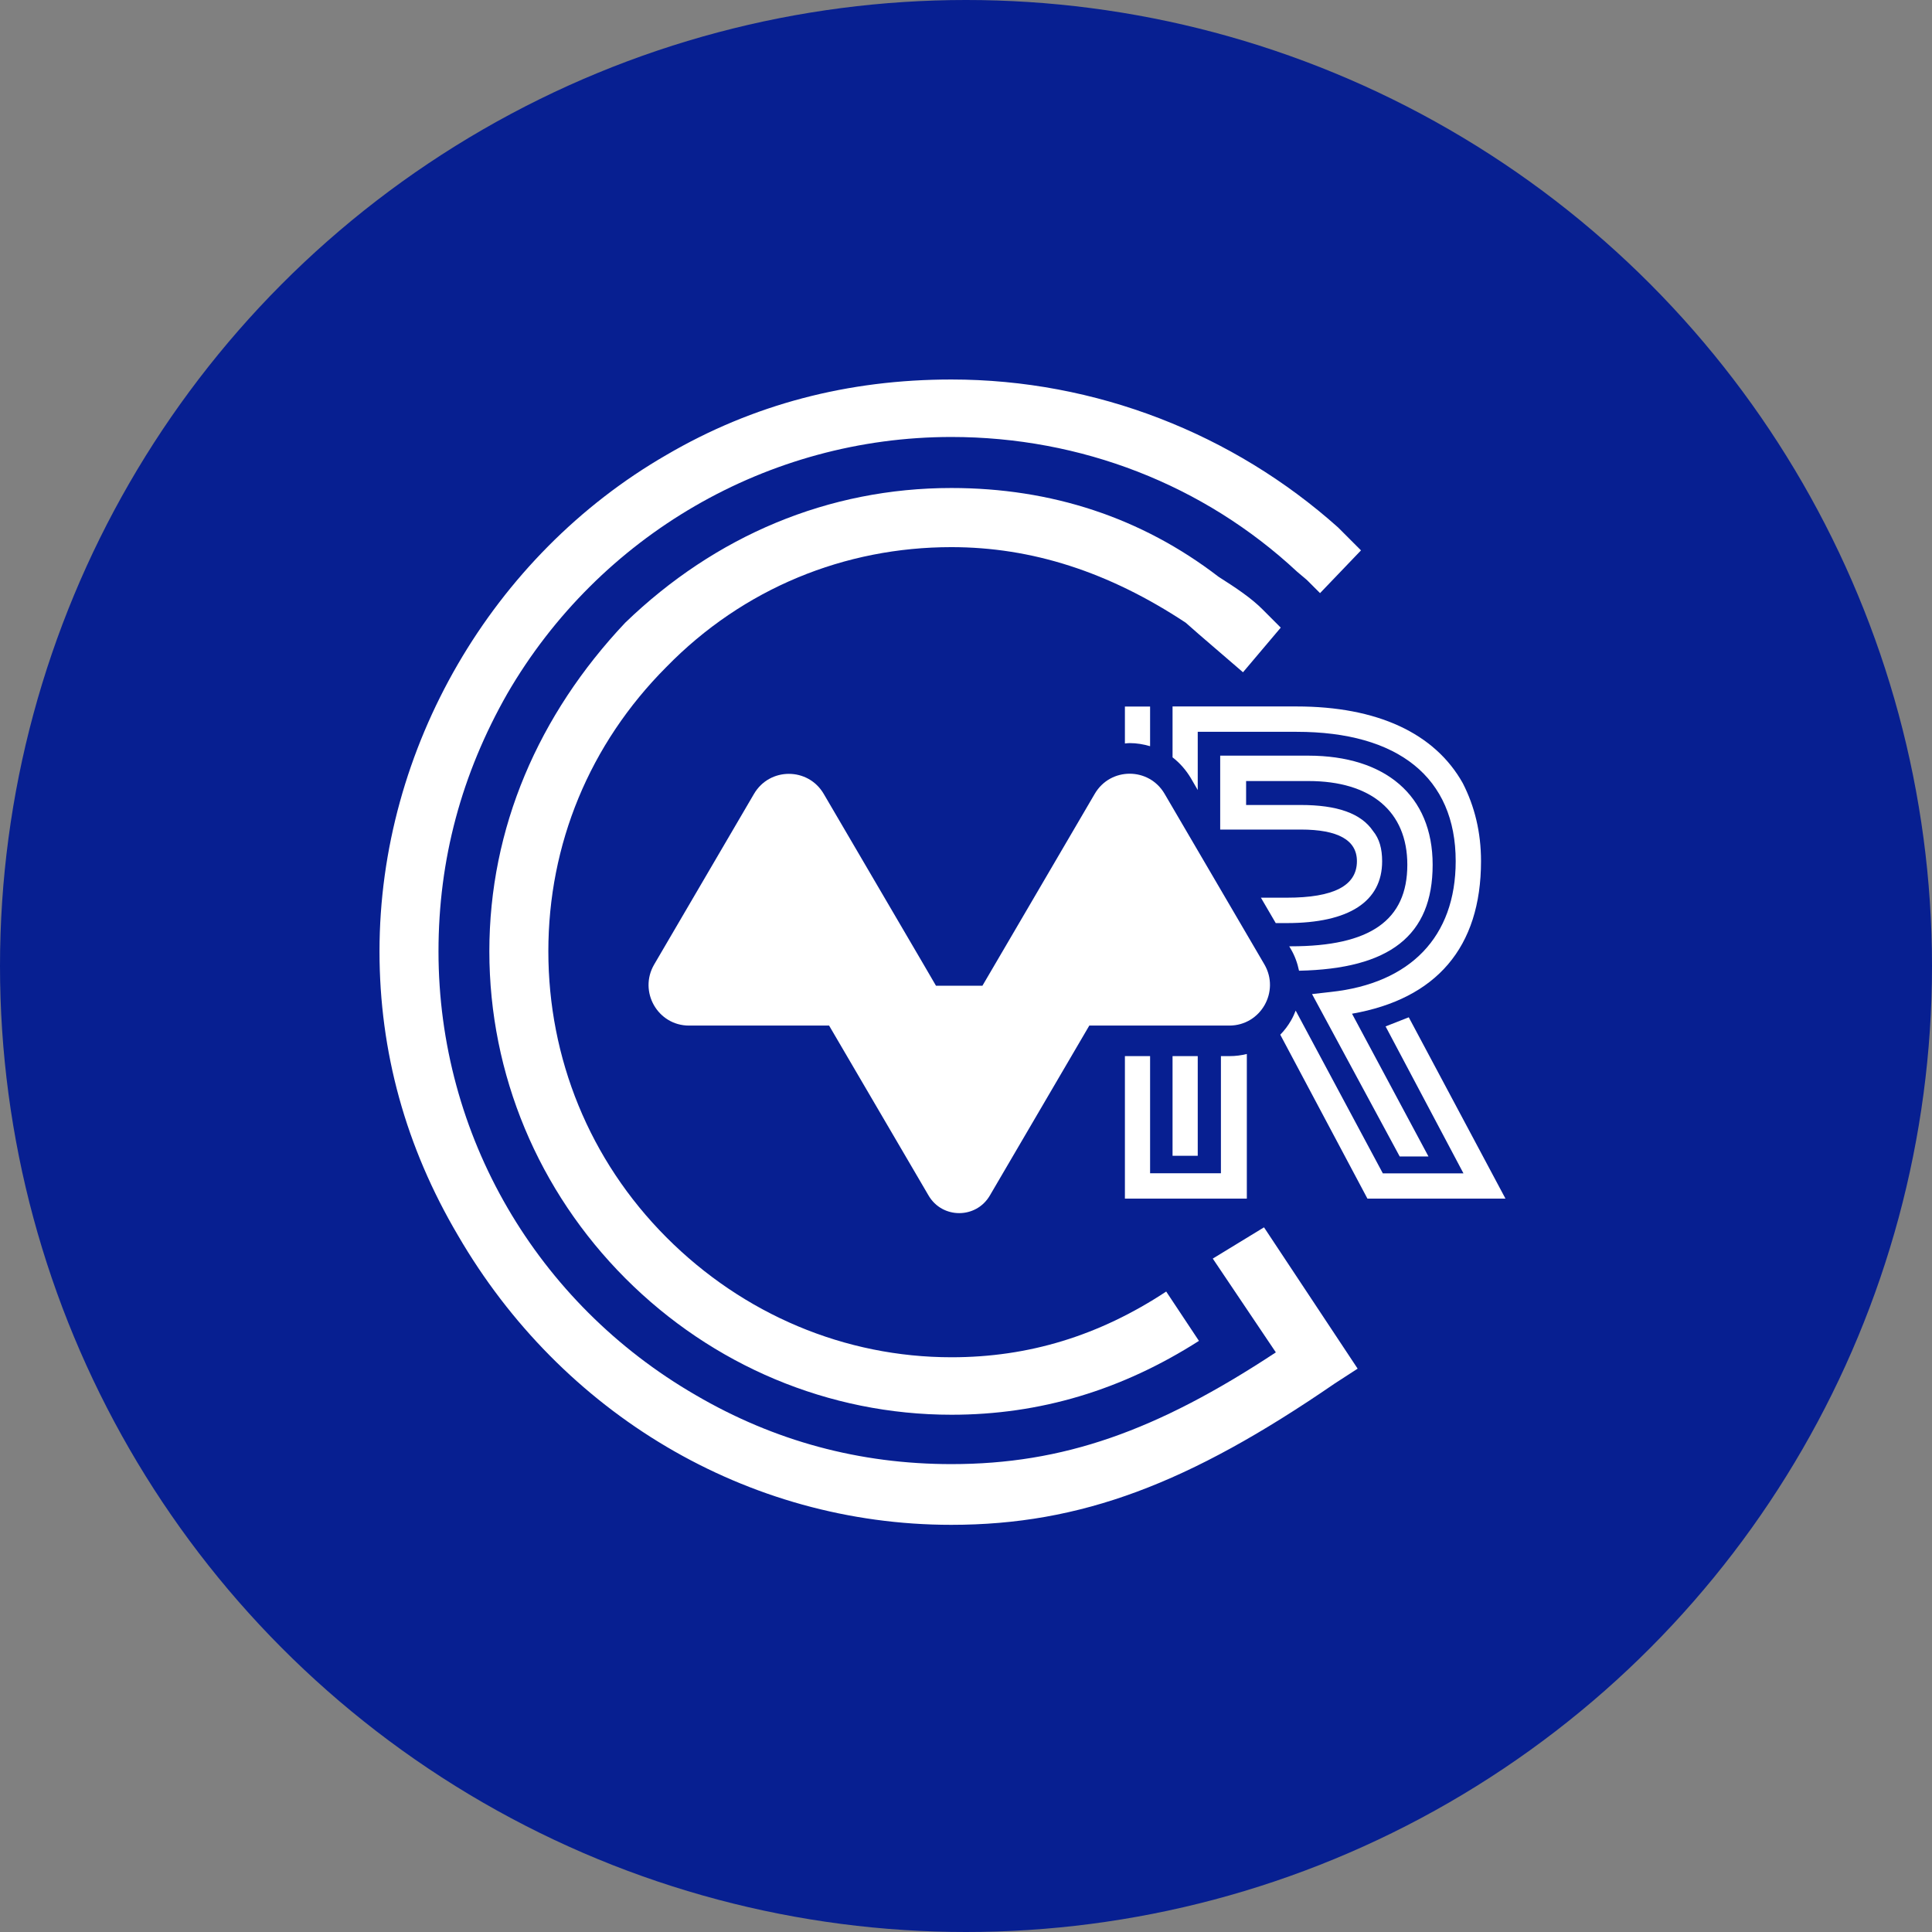 <svg width="56" height="56" viewBox="0 0 56 56" fill="none" xmlns="http://www.w3.org/2000/svg">
<rect x="0" y="0" width="56" height="56" fill="#808080" stroke="none"/>
<circle cx="28" cy="28" r="28" fill="#071F91"/>
<path d="M35.153 36.481L36.981 39.199C33.513 41.487 30.806 42.438 27.576 42.438C24.918 42.438 22.447 41.771 20.166 40.438C15.559 37.773 12.71 32.913 12.71 27.578C12.71 24.912 13.378 22.434 14.707 20.101C17.365 15.526 22.256 12.666 27.576 12.666C31.328 12.666 34.89 14.048 37.597 16.571L37.881 16.811L38.262 17.192L39.449 15.953L38.784 15.287C35.745 12.572 31.758 11 27.576 11C24.586 11 21.831 11.715 19.311 13.19C14.278 16.096 11 21.67 11 27.575C11 30.48 11.758 33.243 13.278 35.815C16.268 40.959 21.637 44.198 27.573 44.198C31.325 44.198 34.461 43.007 38.687 40.102L39.352 39.671L36.638 35.575L35.153 36.481Z" fill="white"/>
<path d="M36.6 17.668C36.268 17.334 35.842 17.05 35.319 16.717C33.087 15.002 30.474 14.145 27.576 14.145C24.015 14.145 20.737 15.526 18.123 18.049C15.607 20.715 14.184 24.002 14.184 27.574C14.184 31.146 15.607 34.527 18.127 37.054C20.647 39.577 24.018 41.007 27.58 41.007C30.145 41.007 32.519 40.292 34.752 38.866L33.803 37.436C31.855 38.72 29.812 39.341 27.58 39.341C24.492 39.341 21.547 38.102 19.314 35.863C17.082 33.624 15.894 30.67 15.894 27.574C15.894 24.478 17.082 21.573 19.314 19.334C21.543 17.05 24.489 15.859 27.576 15.859C29.906 15.859 32.135 16.574 34.368 18.049L34.748 18.383L36.029 19.486L37.123 18.192L36.6 17.668Z" fill="white"/>
<path d="M33.336 21.629V20.48H32.606V21.55C32.651 21.546 32.699 21.539 32.744 21.539C32.949 21.539 33.149 21.574 33.336 21.629Z" fill="white"/>
<path d="M43.637 34.743L40.834 29.487L40.162 29.751L42.419 34.01H40.082L37.556 29.293C37.518 29.39 37.476 29.484 37.424 29.574C37.334 29.73 37.23 29.869 37.109 29.991L39.636 34.743H43.637Z" fill="white"/>
<path d="M35.389 30.612V34.007H33.336V30.612H32.606V34.743H36.14V30.55C35.977 30.591 35.811 30.612 35.638 30.612H35.389Z" fill="white"/>
<path d="M34.52 22.559L34.717 22.899V21.212H37.583C40.529 21.212 42.194 22.538 42.194 24.961C42.194 27.162 40.872 28.505 38.577 28.752L38.03 28.814L40.571 33.521H41.405L39.189 29.383C41.626 28.956 42.928 27.467 42.928 24.961C42.928 24.125 42.744 23.372 42.398 22.698C41.585 21.251 39.92 20.477 37.583 20.477H33.987V21.952C34.198 22.115 34.378 22.32 34.52 22.559Z" fill="white"/>
<path d="M34.717 30.612H33.987V33.501H34.717V30.612Z" fill="white"/>
<path d="M41.526 25.065C41.526 27.124 40.276 28.082 37.653 28.137C37.608 27.919 37.531 27.703 37.414 27.506L37.369 27.429H37.421C39.715 27.429 40.792 26.676 40.792 25.065C40.792 23.517 39.736 22.639 37.929 22.639H36.119V23.333H37.704C38.76 23.333 39.452 23.576 39.798 24.087C39.982 24.312 40.062 24.597 40.062 24.965C40.062 26.128 39.106 26.756 37.3 26.756H36.978L36.548 26.02H37.3C38.66 26.02 39.331 25.673 39.331 24.961C39.331 24.35 38.781 24.045 37.704 24.045H35.368V21.903H37.929C40.145 21.907 41.526 23.049 41.526 25.065Z" fill="white"/>
<path d="M36.649 27.954L33.755 23.007C33.301 22.233 32.187 22.233 31.733 23.007L29.328 27.117L28.476 28.572H27.13L26.77 27.954L23.876 23.011C23.423 22.237 22.308 22.237 21.855 23.011L18.961 27.957C18.504 28.742 19.065 29.727 19.972 29.727H24.032L26.915 34.653C27.313 35.333 28.293 35.333 28.691 34.653L31.574 29.727H35.635C36.545 29.724 37.105 28.738 36.649 27.954Z" fill="white"/>
</svg>
